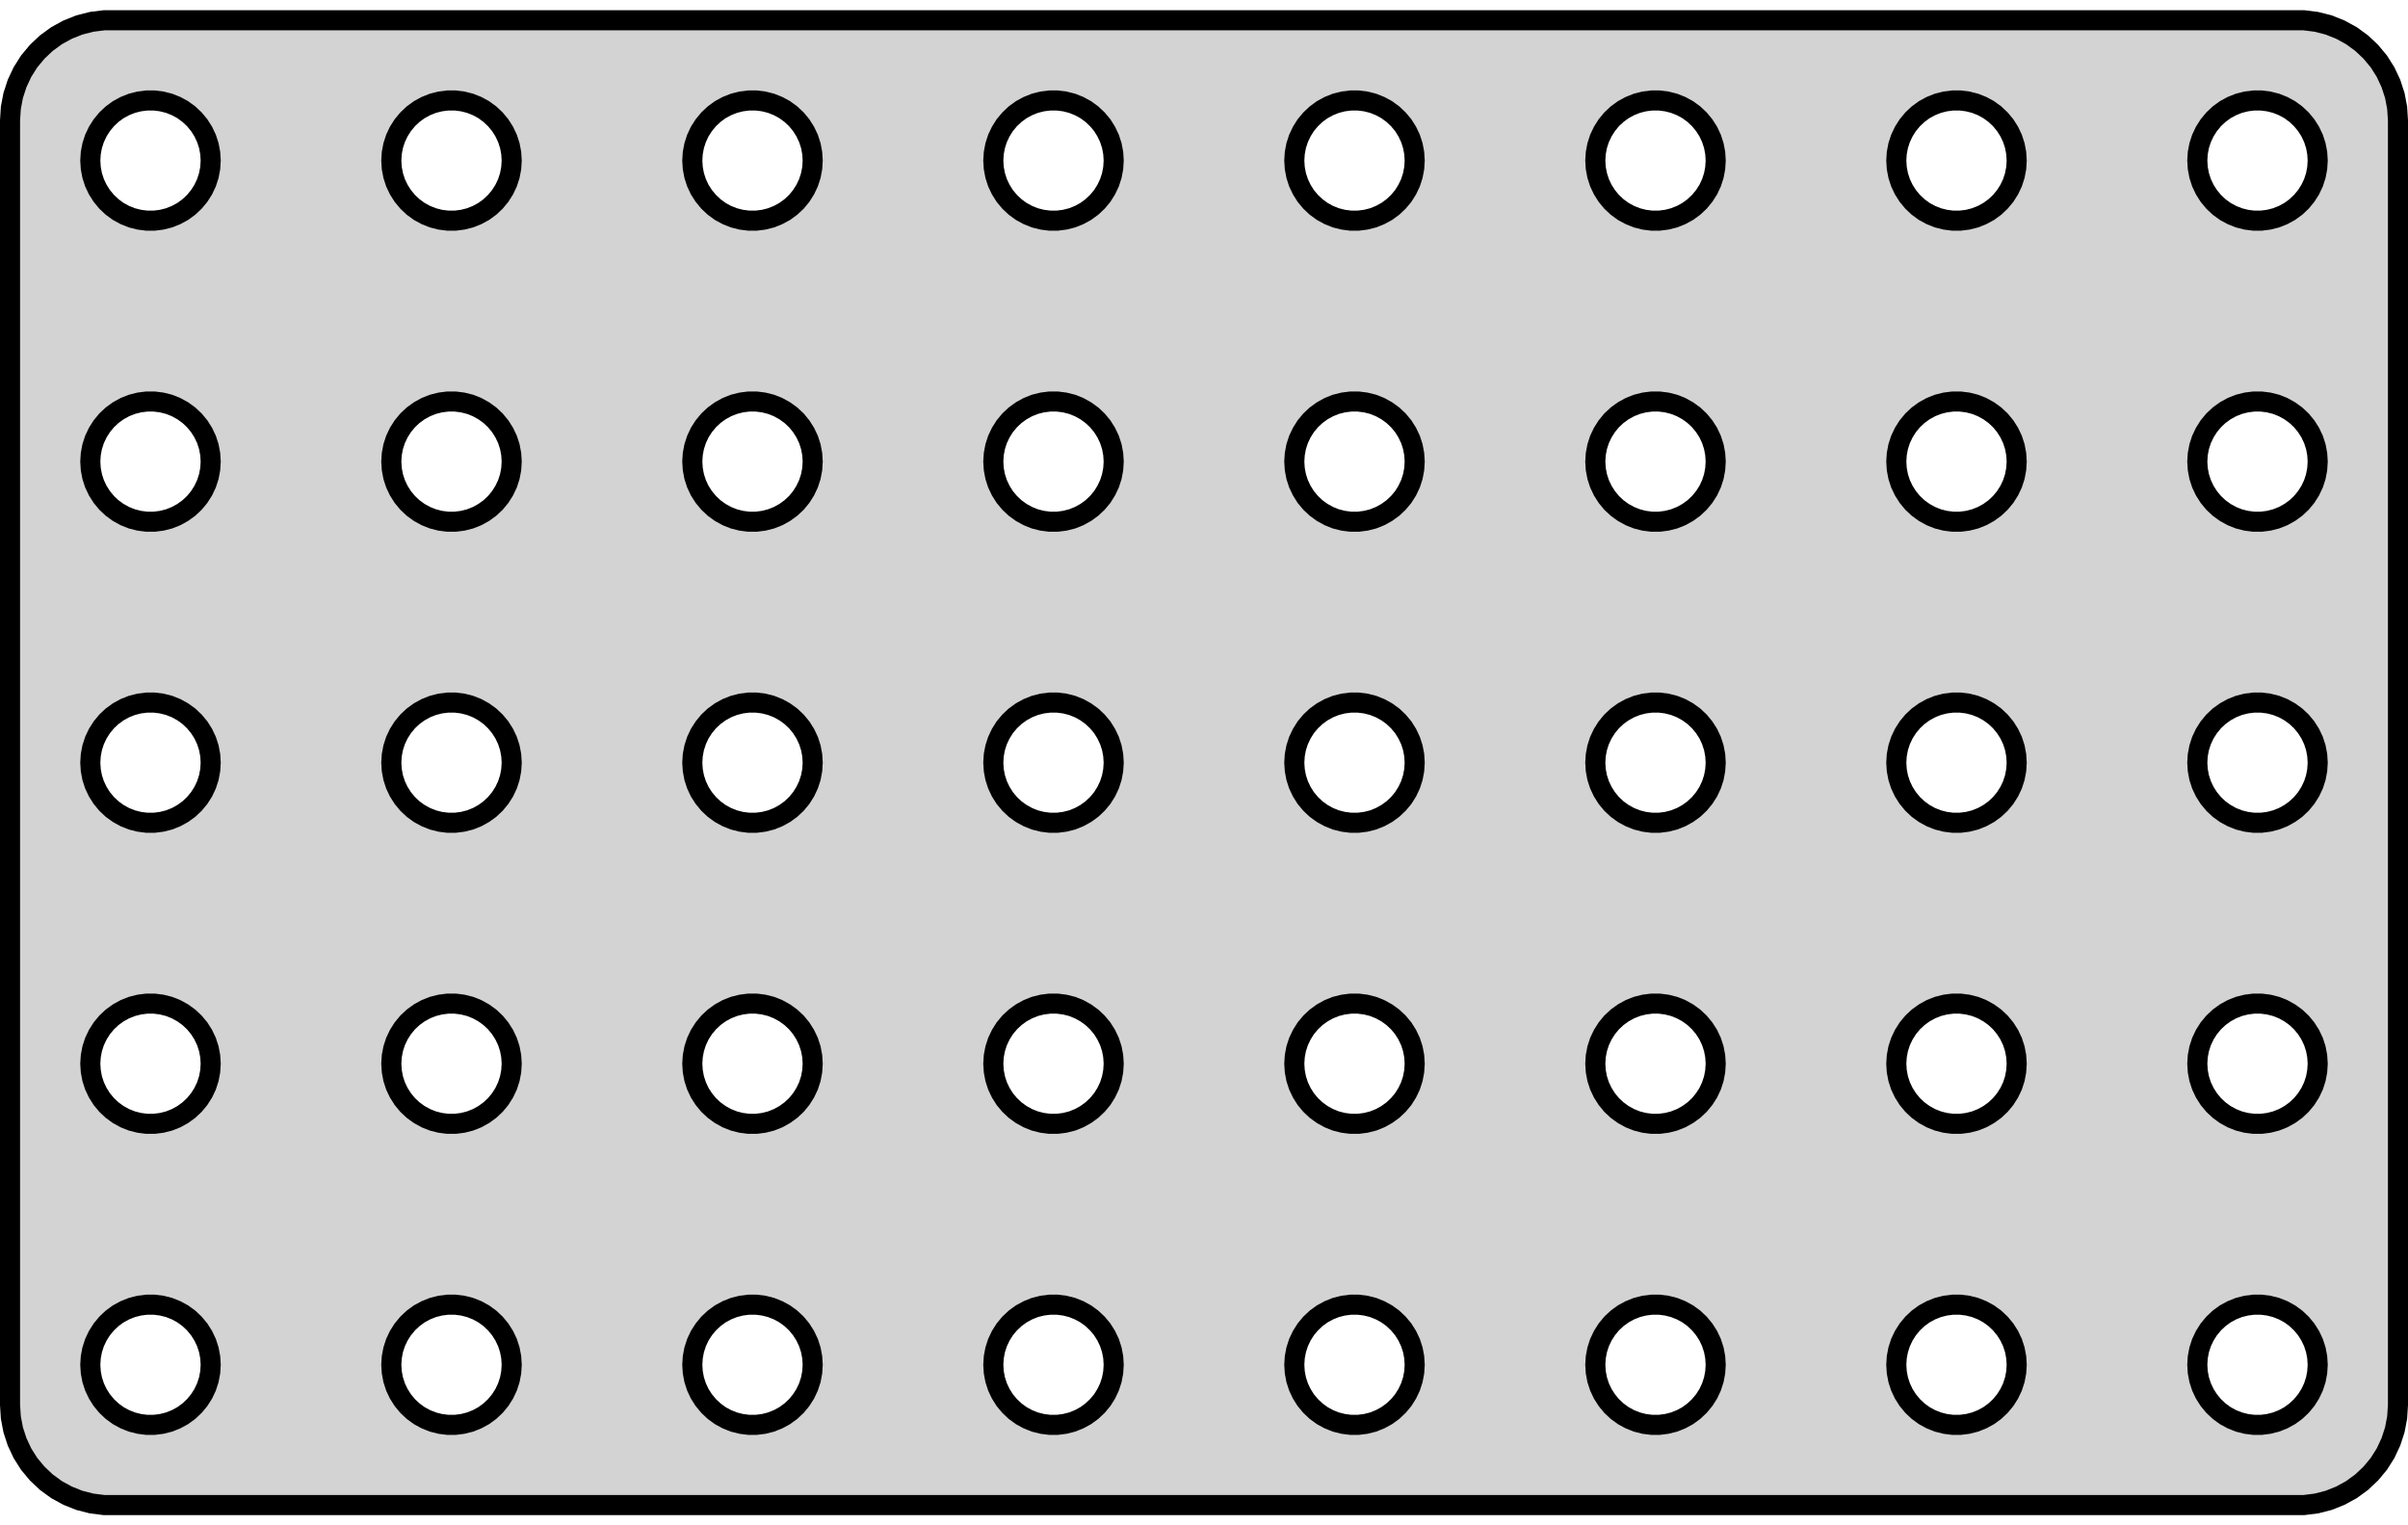<?xml version="1.0" standalone="no"?>
<!DOCTYPE svg PUBLIC "-//W3C//DTD SVG 1.1//EN" "http://www.w3.org/Graphics/SVG/1.1/DTD/svg11.dtd">
<svg width="60mm" height="38mm" viewBox="-30 -19 60 38" xmlns="http://www.w3.org/2000/svg" version="1.1">
<title>OpenSCAD Model</title>
<path d="
M 27.718,18.456 L 28.023,18.378 L 28.314,18.262 L 28.59,18.111 L 28.844,17.926 L 29.072,17.711
 L 29.273,17.47 L 29.441,17.204 L 29.574,16.92 L 29.671,16.622 L 29.73,16.313 L 29.75,16
 L 29.75,-16 L 29.73,-16.313 L 29.671,-16.622 L 29.574,-16.92 L 29.441,-17.204 L 29.273,-17.47
 L 29.072,-17.711 L 28.844,-17.926 L 28.59,-18.111 L 28.314,-18.262 L 28.023,-18.378 L 27.718,-18.456
 L 27.407,-18.495 L -27.407,-18.495 L -27.718,-18.456 L -28.023,-18.378 L -28.314,-18.262 L -28.59,-18.111
 L -28.844,-17.926 L -29.072,-17.711 L -29.273,-17.47 L -29.441,-17.204 L -29.574,-16.92 L -29.671,-16.622
 L -29.73,-16.313 L -29.75,-16 L -29.75,16 L -29.73,16.313 L -29.671,16.622 L -29.574,16.92
 L -29.441,17.204 L -29.273,17.47 L -29.072,17.711 L -28.844,17.926 L -28.59,18.111 L -28.314,18.262
 L -28.023,18.378 L -27.718,18.456 L -27.407,18.495 L 27.407,18.495 z
M 11.156,-13.503 L 10.969,-13.527 L 10.787,-13.573 L 10.611,-13.643 L 10.446,-13.733 L 10.294,-13.844
 L 10.156,-13.973 L 10.037,-14.118 L 9.936,-14.277 L 9.855,-14.448 L 9.797,-14.627 L 9.762,-14.812
 L 9.75,-15 L 9.762,-15.188 L 9.797,-15.373 L 9.855,-15.552 L 9.936,-15.723 L 10.037,-15.882
 L 10.156,-16.027 L 10.294,-16.156 L 10.446,-16.267 L 10.611,-16.357 L 10.787,-16.427 L 10.969,-16.473
 L 11.156,-16.497 L 11.344,-16.497 L 11.531,-16.473 L 11.713,-16.427 L 11.889,-16.357 L 12.054,-16.267
 L 12.206,-16.156 L 12.343,-16.027 L 12.463,-15.882 L 12.565,-15.723 L 12.645,-15.552 L 12.703,-15.373
 L 12.738,-15.188 L 12.75,-15 L 12.738,-14.812 L 12.703,-14.627 L 12.645,-14.448 L 12.565,-14.277
 L 12.463,-14.118 L 12.343,-13.973 L 12.206,-13.844 L 12.054,-13.733 L 11.889,-13.643 L 11.713,-13.573
 L 11.531,-13.527 L 11.344,-13.503 z
M 18.656,-13.503 L 18.469,-13.527 L 18.287,-13.573 L 18.111,-13.643 L 17.946,-13.733 L 17.794,-13.844
 L 17.657,-13.973 L 17.537,-14.118 L 17.436,-14.277 L 17.355,-14.448 L 17.297,-14.627 L 17.262,-14.812
 L 17.25,-15 L 17.262,-15.188 L 17.297,-15.373 L 17.355,-15.552 L 17.436,-15.723 L 17.537,-15.882
 L 17.657,-16.027 L 17.794,-16.156 L 17.946,-16.267 L 18.111,-16.357 L 18.287,-16.427 L 18.469,-16.473
 L 18.656,-16.497 L 18.844,-16.497 L 19.031,-16.473 L 19.213,-16.427 L 19.389,-16.357 L 19.554,-16.267
 L 19.706,-16.156 L 19.843,-16.027 L 19.963,-15.882 L 20.064,-15.723 L 20.145,-15.552 L 20.203,-15.373
 L 20.238,-15.188 L 20.25,-15 L 20.238,-14.812 L 20.203,-14.627 L 20.145,-14.448 L 20.064,-14.277
 L 19.963,-14.118 L 19.843,-13.973 L 19.706,-13.844 L 19.554,-13.733 L 19.389,-13.643 L 19.213,-13.573
 L 19.031,-13.527 L 18.844,-13.503 z
M 26.156,-13.503 L 25.969,-13.527 L 25.787,-13.573 L 25.611,-13.643 L 25.446,-13.733 L 25.294,-13.844
 L 25.157,-13.973 L 25.037,-14.118 L 24.936,-14.277 L 24.855,-14.448 L 24.797,-14.627 L 24.762,-14.812
 L 24.75,-15 L 24.762,-15.188 L 24.797,-15.373 L 24.855,-15.552 L 24.936,-15.723 L 25.037,-15.882
 L 25.157,-16.027 L 25.294,-16.156 L 25.446,-16.267 L 25.611,-16.357 L 25.787,-16.427 L 25.969,-16.473
 L 26.156,-16.497 L 26.344,-16.497 L 26.531,-16.473 L 26.713,-16.427 L 26.889,-16.357 L 27.054,-16.267
 L 27.206,-16.156 L 27.343,-16.027 L 27.463,-15.882 L 27.564,-15.723 L 27.645,-15.552 L 27.703,-15.373
 L 27.738,-15.188 L 27.75,-15 L 27.738,-14.812 L 27.703,-14.627 L 27.645,-14.448 L 27.564,-14.277
 L 27.463,-14.118 L 27.343,-13.973 L 27.206,-13.844 L 27.054,-13.733 L 26.889,-13.643 L 26.713,-13.573
 L 26.531,-13.527 L 26.344,-13.503 z
M -12.565,-14.277 L -12.645,-14.448 L -12.703,-14.627 L -12.738,-14.812 L -12.75,-15 L -12.738,-15.188
 L -12.703,-15.373 L -12.645,-15.552 L -12.565,-15.723 L -12.463,-15.882 L -12.343,-16.027 L -12.206,-16.156
 L -12.054,-16.267 L -11.889,-16.357 L -11.713,-16.427 L -11.531,-16.473 L -11.344,-16.497 L -11.156,-16.497
 L -10.969,-16.473 L -10.787,-16.427 L -10.611,-16.357 L -10.446,-16.267 L -10.294,-16.156 L -10.156,-16.027
 L -10.037,-15.882 L -9.936,-15.723 L -9.855,-15.552 L -9.797,-15.373 L -9.762,-15.188 L -9.75,-15
 L -9.762,-14.812 L -9.797,-14.627 L -9.855,-14.448 L -9.936,-14.277 L -10.037,-14.118 L -10.156,-13.973
 L -10.294,-13.844 L -10.446,-13.733 L -10.611,-13.643 L -10.787,-13.573 L -10.969,-13.527 L -11.156,-13.503
 L -11.344,-13.503 L -11.531,-13.527 L -11.713,-13.573 L -11.889,-13.643 L -12.054,-13.733 L -12.206,-13.844
 L -12.343,-13.973 L -12.463,-14.118 z
M -26.344,-13.503 L -26.531,-13.527 L -26.713,-13.573 L -26.889,-13.643 L -27.054,-13.733 L -27.206,-13.844
 L -27.343,-13.973 L -27.463,-14.118 L -27.564,-14.277 L -27.645,-14.448 L -27.703,-14.627 L -27.738,-14.812
 L -27.75,-15 L -27.738,-15.188 L -27.703,-15.373 L -27.645,-15.552 L -27.564,-15.723 L -27.463,-15.882
 L -27.343,-16.027 L -27.206,-16.156 L -27.054,-16.267 L -26.889,-16.357 L -26.713,-16.427 L -26.531,-16.473
 L -26.344,-16.497 L -26.156,-16.497 L -25.969,-16.473 L -25.787,-16.427 L -25.611,-16.357 L -25.446,-16.267
 L -25.294,-16.156 L -25.157,-16.027 L -25.037,-15.882 L -24.936,-15.723 L -24.855,-15.552 L -24.797,-15.373
 L -24.762,-15.188 L -24.75,-15 L -24.762,-14.812 L -24.797,-14.627 L -24.855,-14.448 L -24.936,-14.277
 L -25.037,-14.118 L -25.157,-13.973 L -25.294,-13.844 L -25.446,-13.733 L -25.611,-13.643 L -25.787,-13.573
 L -25.969,-13.527 L -26.156,-13.503 z
M -3.844,-13.503 L -4.031,-13.527 L -4.214,-13.573 L -4.389,-13.643 L -4.554,-13.733 L -4.706,-13.844
 L -4.843,-13.973 L -4.964,-14.118 L -5.064,-14.277 L -5.145,-14.448 L -5.203,-14.627 L -5.238,-14.812
 L -5.25,-15 L -5.238,-15.188 L -5.203,-15.373 L -5.145,-15.552 L -5.064,-15.723 L -4.964,-15.882
 L -4.843,-16.027 L -4.706,-16.156 L -4.554,-16.267 L -4.389,-16.357 L -4.214,-16.427 L -4.031,-16.473
 L -3.844,-16.497 L -3.656,-16.497 L -3.469,-16.473 L -3.286,-16.427 L -3.111,-16.357 L -2.946,-16.267
 L -2.794,-16.156 L -2.657,-16.027 L -2.536,-15.882 L -2.436,-15.723 L -2.355,-15.552 L -2.297,-15.373
 L -2.262,-15.188 L -2.25,-15 L -2.262,-14.812 L -2.297,-14.627 L -2.355,-14.448 L -2.436,-14.277
 L -2.536,-14.118 L -2.657,-13.973 L -2.794,-13.844 L -2.946,-13.733 L -3.111,-13.643 L -3.286,-13.573
 L -3.469,-13.527 L -3.656,-13.503 z
M 4.031,-16.473 L 4.214,-16.427 L 4.389,-16.357 L 4.554,-16.267 L 4.706,-16.156 L 4.843,-16.027
 L 4.964,-15.882 L 5.064,-15.723 L 5.145,-15.552 L 5.203,-15.373 L 5.238,-15.188 L 5.25,-15
 L 5.238,-14.812 L 5.203,-14.627 L 5.145,-14.448 L 5.064,-14.277 L 4.964,-14.118 L 4.843,-13.973
 L 4.706,-13.844 L 4.554,-13.733 L 4.389,-13.643 L 4.214,-13.573 L 4.031,-13.527 L 3.844,-13.503
 L 3.656,-13.503 L 3.469,-13.527 L 3.286,-13.573 L 3.111,-13.643 L 2.946,-13.733 L 2.794,-13.844
 L 2.657,-13.973 L 2.536,-14.118 L 2.436,-14.277 L 2.355,-14.448 L 2.297,-14.627 L 2.262,-14.812
 L 2.25,-15 L 2.262,-15.188 L 2.297,-15.373 L 2.355,-15.552 L 2.436,-15.723 L 2.536,-15.882
 L 2.657,-16.027 L 2.794,-16.156 L 2.946,-16.267 L 3.111,-16.357 L 3.286,-16.427 L 3.469,-16.473
 L 3.656,-16.497 L 3.844,-16.497 z
M -3.844,-6.003 L -4.031,-6.027 L -4.214,-6.073 L -4.389,-6.143 L -4.554,-6.234 L -4.706,-6.344
 L -4.843,-6.473 L -4.964,-6.618 L -5.064,-6.777 L -5.145,-6.948 L -5.203,-7.127 L -5.238,-7.312
 L -5.25,-7.5 L -5.238,-7.688 L -5.203,-7.873 L -5.145,-8.052 L -5.064,-8.223 L -4.964,-8.382
 L -4.843,-8.527 L -4.706,-8.656 L -4.554,-8.766 L -4.389,-8.857 L -4.214,-8.927 L -4.031,-8.973
 L -3.844,-8.997 L -3.656,-8.997 L -3.469,-8.973 L -3.286,-8.927 L -3.111,-8.857 L -2.946,-8.766
 L -2.794,-8.656 L -2.657,-8.527 L -2.536,-8.382 L -2.436,-8.223 L -2.355,-8.052 L -2.297,-7.873
 L -2.262,-7.688 L -2.25,-7.5 L -2.262,-7.312 L -2.297,-7.127 L -2.355,-6.948 L -2.436,-6.777
 L -2.536,-6.618 L -2.657,-6.473 L -2.794,-6.344 L -2.946,-6.234 L -3.111,-6.143 L -3.286,-6.073
 L -3.469,-6.027 L -3.656,-6.003 z
M -26.344,-6.003 L -26.531,-6.027 L -26.713,-6.073 L -26.889,-6.143 L -27.054,-6.234 L -27.206,-6.344
 L -27.343,-6.473 L -27.463,-6.618 L -27.564,-6.777 L -27.645,-6.948 L -27.703,-7.127 L -27.738,-7.312
 L -27.75,-7.5 L -27.738,-7.688 L -27.703,-7.873 L -27.645,-8.052 L -27.564,-8.223 L -27.463,-8.382
 L -27.343,-8.527 L -27.206,-8.656 L -27.054,-8.766 L -26.889,-8.857 L -26.713,-8.927 L -26.531,-8.973
 L -26.344,-8.997 L -26.156,-8.997 L -25.969,-8.973 L -25.787,-8.927 L -25.611,-8.857 L -25.446,-8.766
 L -25.294,-8.656 L -25.157,-8.527 L -25.037,-8.382 L -24.936,-8.223 L -24.855,-8.052 L -24.797,-7.873
 L -24.762,-7.688 L -24.75,-7.5 L -24.762,-7.312 L -24.797,-7.127 L -24.855,-6.948 L -24.936,-6.777
 L -25.037,-6.618 L -25.157,-6.473 L -25.294,-6.344 L -25.446,-6.234 L -25.611,-6.143 L -25.787,-6.073
 L -25.969,-6.027 L -26.156,-6.003 z
M 11.156,-6.003 L 10.969,-6.027 L 10.787,-6.073 L 10.611,-6.143 L 10.446,-6.234 L 10.294,-6.344
 L 10.156,-6.473 L 10.037,-6.618 L 9.936,-6.777 L 9.855,-6.948 L 9.797,-7.127 L 9.762,-7.312
 L 9.75,-7.5 L 9.762,-7.688 L 9.797,-7.873 L 9.855,-8.052 L 9.936,-8.223 L 10.037,-8.382
 L 10.156,-8.527 L 10.294,-8.656 L 10.446,-8.766 L 10.611,-8.857 L 10.787,-8.927 L 10.969,-8.973
 L 11.156,-8.997 L 11.344,-8.997 L 11.531,-8.973 L 11.713,-8.927 L 11.889,-8.857 L 12.054,-8.766
 L 12.206,-8.656 L 12.343,-8.527 L 12.463,-8.382 L 12.565,-8.223 L 12.645,-8.052 L 12.703,-7.873
 L 12.738,-7.688 L 12.75,-7.5 L 12.738,-7.312 L 12.703,-7.127 L 12.645,-6.948 L 12.565,-6.777
 L 12.463,-6.618 L 12.343,-6.473 L 12.206,-6.344 L 12.054,-6.234 L 11.889,-6.143 L 11.713,-6.073
 L 11.531,-6.027 L 11.344,-6.003 z
M 18.656,-6.003 L 18.469,-6.027 L 18.287,-6.073 L 18.111,-6.143 L 17.946,-6.234 L 17.794,-6.344
 L 17.657,-6.473 L 17.537,-6.618 L 17.436,-6.777 L 17.355,-6.948 L 17.297,-7.127 L 17.262,-7.312
 L 17.25,-7.5 L 17.262,-7.688 L 17.297,-7.873 L 17.355,-8.052 L 17.436,-8.223 L 17.537,-8.382
 L 17.657,-8.527 L 17.794,-8.656 L 17.946,-8.766 L 18.111,-8.857 L 18.287,-8.927 L 18.469,-8.973
 L 18.656,-8.997 L 18.844,-8.997 L 19.031,-8.973 L 19.213,-8.927 L 19.389,-8.857 L 19.554,-8.766
 L 19.706,-8.656 L 19.843,-8.527 L 19.963,-8.382 L 20.064,-8.223 L 20.145,-8.052 L 20.203,-7.873
 L 20.238,-7.688 L 20.25,-7.5 L 20.238,-7.312 L 20.203,-7.127 L 20.145,-6.948 L 20.064,-6.777
 L 19.963,-6.618 L 19.843,-6.473 L 19.706,-6.344 L 19.554,-6.234 L 19.389,-6.143 L 19.213,-6.073
 L 19.031,-6.027 L 18.844,-6.003 z
M 26.156,-6.003 L 25.969,-6.027 L 25.787,-6.073 L 25.611,-6.143 L 25.446,-6.234 L 25.294,-6.344
 L 25.157,-6.473 L 25.037,-6.618 L 24.936,-6.777 L 24.855,-6.948 L 24.797,-7.127 L 24.762,-7.312
 L 24.75,-7.5 L 24.762,-7.688 L 24.797,-7.873 L 24.855,-8.052 L 24.936,-8.223 L 25.037,-8.382
 L 25.157,-8.527 L 25.294,-8.656 L 25.446,-8.766 L 25.611,-8.857 L 25.787,-8.927 L 25.969,-8.973
 L 26.156,-8.997 L 26.344,-8.997 L 26.531,-8.973 L 26.713,-8.927 L 26.889,-8.857 L 27.054,-8.766
 L 27.206,-8.656 L 27.343,-8.527 L 27.463,-8.382 L 27.564,-8.223 L 27.645,-8.052 L 27.703,-7.873
 L 27.738,-7.688 L 27.75,-7.5 L 27.738,-7.312 L 27.703,-7.127 L 27.645,-6.948 L 27.564,-6.777
 L 27.463,-6.618 L 27.343,-6.473 L 27.206,-6.344 L 27.054,-6.234 L 26.889,-6.143 L 26.713,-6.073
 L 26.531,-6.027 L 26.344,-6.003 z
M -11.344,-6.003 L -11.531,-6.027 L -11.713,-6.073 L -11.889,-6.143 L -12.054,-6.234 L -12.206,-6.344
 L -12.343,-6.473 L -12.463,-6.618 L -12.565,-6.777 L -12.645,-6.948 L -12.703,-7.127 L -12.738,-7.312
 L -12.75,-7.5 L -12.738,-7.688 L -12.703,-7.873 L -12.645,-8.052 L -12.565,-8.223 L -12.463,-8.382
 L -12.343,-8.527 L -12.206,-8.656 L -12.054,-8.766 L -11.889,-8.857 L -11.713,-8.927 L -11.531,-8.973
 L -11.344,-8.997 L -11.156,-8.997 L -10.969,-8.973 L -10.787,-8.927 L -10.611,-8.857 L -10.446,-8.766
 L -10.294,-8.656 L -10.156,-8.527 L -10.037,-8.382 L -9.936,-8.223 L -9.855,-8.052 L -9.797,-7.873
 L -9.762,-7.688 L -9.75,-7.5 L -9.762,-7.312 L -9.797,-7.127 L -9.855,-6.948 L -9.936,-6.777
 L -10.037,-6.618 L -10.156,-6.473 L -10.294,-6.344 L -10.446,-6.234 L -10.611,-6.143 L -10.787,-6.073
 L -10.969,-6.027 L -11.156,-6.003 z
M 3.656,-6.003 L 3.469,-6.027 L 3.286,-6.073 L 3.111,-6.143 L 2.946,-6.234 L 2.794,-6.344
 L 2.657,-6.473 L 2.536,-6.618 L 2.436,-6.777 L 2.355,-6.948 L 2.297,-7.127 L 2.262,-7.312
 L 2.25,-7.5 L 2.262,-7.688 L 2.297,-7.873 L 2.355,-8.052 L 2.436,-8.223 L 2.536,-8.382
 L 2.657,-8.527 L 2.794,-8.656 L 2.946,-8.766 L 3.111,-8.857 L 3.286,-8.927 L 3.469,-8.973
 L 3.656,-8.997 L 3.844,-8.997 L 4.031,-8.973 L 4.214,-8.927 L 4.389,-8.857 L 4.554,-8.766
 L 4.706,-8.656 L 4.843,-8.527 L 4.964,-8.382 L 5.064,-8.223 L 5.145,-8.052 L 5.203,-7.873
 L 5.238,-7.688 L 5.25,-7.5 L 5.238,-7.312 L 5.203,-7.127 L 5.145,-6.948 L 5.064,-6.777
 L 4.964,-6.618 L 4.843,-6.473 L 4.706,-6.344 L 4.554,-6.234 L 4.389,-6.143 L 4.214,-6.073
 L 4.031,-6.027 L 3.844,-6.003 z
M -18.844,-6.003 L -19.031,-6.027 L -19.213,-6.073 L -19.389,-6.143 L -19.554,-6.234 L -19.706,-6.344
 L -19.843,-6.473 L -19.963,-6.618 L -20.064,-6.777 L -20.145,-6.948 L -20.203,-7.127 L -20.238,-7.312
 L -20.25,-7.5 L -20.238,-7.688 L -20.203,-7.873 L -20.145,-8.052 L -20.064,-8.223 L -19.963,-8.382
 L -19.843,-8.527 L -19.706,-8.656 L -19.554,-8.766 L -19.389,-8.857 L -19.213,-8.927 L -19.031,-8.973
 L -18.844,-8.997 L -18.656,-8.997 L -18.469,-8.973 L -18.287,-8.927 L -18.111,-8.857 L -17.946,-8.766
 L -17.794,-8.656 L -17.657,-8.527 L -17.537,-8.382 L -17.436,-8.223 L -17.355,-8.052 L -17.297,-7.873
 L -17.262,-7.688 L -17.25,-7.5 L -17.262,-7.312 L -17.297,-7.127 L -17.355,-6.948 L -17.436,-6.777
 L -17.537,-6.618 L -17.657,-6.473 L -17.794,-6.344 L -17.946,-6.234 L -18.111,-6.143 L -18.287,-6.073
 L -18.469,-6.027 L -18.656,-6.003 z
M -5.064,0.723 L -5.145,0.552 L -5.203,0.373 L -5.238,0.188 L -5.25,-0 L -5.238,-0.188
 L -5.203,-0.373 L -5.145,-0.552 L -5.064,-0.723 L -4.964,-0.882 L -4.843,-1.027 L -4.706,-1.156
 L -4.554,-1.266 L -4.389,-1.357 L -4.214,-1.427 L -4.031,-1.473 L -3.844,-1.497 L -3.656,-1.497
 L -3.469,-1.473 L -3.286,-1.427 L -3.111,-1.357 L -2.946,-1.266 L -2.794,-1.156 L -2.657,-1.027
 L -2.536,-0.882 L -2.436,-0.723 L -2.355,-0.552 L -2.297,-0.373 L -2.262,-0.188 L -2.25,-0
 L -2.262,0.188 L -2.297,0.373 L -2.355,0.552 L -2.436,0.723 L -2.536,0.882 L -2.657,1.027
 L -2.794,1.156 L -2.946,1.266 L -3.111,1.357 L -3.286,1.427 L -3.469,1.473 L -3.656,1.497
 L -3.844,1.497 L -4.031,1.473 L -4.214,1.427 L -4.389,1.357 L -4.554,1.266 L -4.706,1.156
 L -4.843,1.027 L -4.964,0.882 z
M 18.656,1.497 L 18.469,1.473 L 18.287,1.427 L 18.111,1.357 L 17.946,1.266 L 17.794,1.156
 L 17.657,1.027 L 17.537,0.882 L 17.436,0.723 L 17.355,0.552 L 17.297,0.373 L 17.262,0.188
 L 17.25,-0 L 17.262,-0.188 L 17.297,-0.373 L 17.355,-0.552 L 17.436,-0.723 L 17.537,-0.882
 L 17.657,-1.027 L 17.794,-1.156 L 17.946,-1.266 L 18.111,-1.357 L 18.287,-1.427 L 18.469,-1.473
 L 18.656,-1.497 L 18.844,-1.497 L 19.031,-1.473 L 19.213,-1.427 L 19.389,-1.357 L 19.554,-1.266
 L 19.706,-1.156 L 19.843,-1.027 L 19.963,-0.882 L 20.064,-0.723 L 20.145,-0.552 L 20.203,-0.373
 L 20.238,-0.188 L 20.25,-0 L 20.238,0.188 L 20.203,0.373 L 20.145,0.552 L 20.064,0.723
 L 19.963,0.882 L 19.843,1.027 L 19.706,1.156 L 19.554,1.266 L 19.389,1.357 L 19.213,1.427
 L 19.031,1.473 L 18.844,1.497 z
M -18.844,1.497 L -19.031,1.473 L -19.213,1.427 L -19.389,1.357 L -19.554,1.266 L -19.706,1.156
 L -19.843,1.027 L -19.963,0.882 L -20.064,0.723 L -20.145,0.552 L -20.203,0.373 L -20.238,0.188
 L -20.25,-0 L -20.238,-0.188 L -20.203,-0.373 L -20.145,-0.552 L -20.064,-0.723 L -19.963,-0.882
 L -19.843,-1.027 L -19.706,-1.156 L -19.554,-1.266 L -19.389,-1.357 L -19.213,-1.427 L -19.031,-1.473
 L -18.844,-1.497 L -18.656,-1.497 L -18.469,-1.473 L -18.287,-1.427 L -18.111,-1.357 L -17.946,-1.266
 L -17.794,-1.156 L -17.657,-1.027 L -17.537,-0.882 L -17.436,-0.723 L -17.355,-0.552 L -17.297,-0.373
 L -17.262,-0.188 L -17.25,-0 L -17.262,0.188 L -17.297,0.373 L -17.355,0.552 L -17.436,0.723
 L -17.537,0.882 L -17.657,1.027 L -17.794,1.156 L -17.946,1.266 L -18.111,1.357 L -18.287,1.427
 L -18.469,1.473 L -18.656,1.497 z
M -26.344,1.497 L -26.531,1.473 L -26.713,1.427 L -26.889,1.357 L -27.054,1.266 L -27.206,1.156
 L -27.343,1.027 L -27.463,0.882 L -27.564,0.723 L -27.645,0.552 L -27.703,0.373 L -27.738,0.188
 L -27.75,-0 L -27.738,-0.188 L -27.703,-0.373 L -27.645,-0.552 L -27.564,-0.723 L -27.463,-0.882
 L -27.343,-1.027 L -27.206,-1.156 L -27.054,-1.266 L -26.889,-1.357 L -26.713,-1.427 L -26.531,-1.473
 L -26.344,-1.497 L -26.156,-1.497 L -25.969,-1.473 L -25.787,-1.427 L -25.611,-1.357 L -25.446,-1.266
 L -25.294,-1.156 L -25.157,-1.027 L -25.037,-0.882 L -24.936,-0.723 L -24.855,-0.552 L -24.797,-0.373
 L -24.762,-0.188 L -24.75,-0 L -24.762,0.188 L -24.797,0.373 L -24.855,0.552 L -24.936,0.723
 L -25.037,0.882 L -25.157,1.027 L -25.294,1.156 L -25.446,1.266 L -25.611,1.357 L -25.787,1.427
 L -25.969,1.473 L -26.156,1.497 z
M 3.656,1.497 L 3.469,1.473 L 3.286,1.427 L 3.111,1.357 L 2.946,1.266 L 2.794,1.156
 L 2.657,1.027 L 2.536,0.882 L 2.436,0.723 L 2.355,0.552 L 2.297,0.373 L 2.262,0.188
 L 2.25,-0 L 2.262,-0.188 L 2.297,-0.373 L 2.355,-0.552 L 2.436,-0.723 L 2.536,-0.882
 L 2.657,-1.027 L 2.794,-1.156 L 2.946,-1.266 L 3.111,-1.357 L 3.286,-1.427 L 3.469,-1.473
 L 3.656,-1.497 L 3.844,-1.497 L 4.031,-1.473 L 4.214,-1.427 L 4.389,-1.357 L 4.554,-1.266
 L 4.706,-1.156 L 4.843,-1.027 L 4.964,-0.882 L 5.064,-0.723 L 5.145,-0.552 L 5.203,-0.373
 L 5.238,-0.188 L 5.25,-0 L 5.238,0.188 L 5.203,0.373 L 5.145,0.552 L 5.064,0.723
 L 4.964,0.882 L 4.843,1.027 L 4.706,1.156 L 4.554,1.266 L 4.389,1.357 L 4.214,1.427
 L 4.031,1.473 L 3.844,1.497 z
M 26.156,1.497 L 25.969,1.473 L 25.787,1.427 L 25.611,1.357 L 25.446,1.266 L 25.294,1.156
 L 25.157,1.027 L 25.037,0.882 L 24.936,0.723 L 24.855,0.552 L 24.797,0.373 L 24.762,0.188
 L 24.75,-0 L 24.762,-0.188 L 24.797,-0.373 L 24.855,-0.552 L 24.936,-0.723 L 25.037,-0.882
 L 25.157,-1.027 L 25.294,-1.156 L 25.446,-1.266 L 25.611,-1.357 L 25.787,-1.427 L 25.969,-1.473
 L 26.156,-1.497 L 26.344,-1.497 L 26.531,-1.473 L 26.713,-1.427 L 26.889,-1.357 L 27.054,-1.266
 L 27.206,-1.156 L 27.343,-1.027 L 27.463,-0.882 L 27.564,-0.723 L 27.645,-0.552 L 27.703,-0.373
 L 27.738,-0.188 L 27.75,-0 L 27.738,0.188 L 27.703,0.373 L 27.645,0.552 L 27.564,0.723
 L 27.463,0.882 L 27.343,1.027 L 27.206,1.156 L 27.054,1.266 L 26.889,1.357 L 26.713,1.427
 L 26.531,1.473 L 26.344,1.497 z
M 11.156,1.497 L 10.969,1.473 L 10.787,1.427 L 10.611,1.357 L 10.446,1.266 L 10.294,1.156
 L 10.156,1.027 L 10.037,0.882 L 9.936,0.723 L 9.855,0.552 L 9.797,0.373 L 9.762,0.188
 L 9.75,-0 L 9.762,-0.188 L 9.797,-0.373 L 9.855,-0.552 L 9.936,-0.723 L 10.037,-0.882
 L 10.156,-1.027 L 10.294,-1.156 L 10.446,-1.266 L 10.611,-1.357 L 10.787,-1.427 L 10.969,-1.473
 L 11.156,-1.497 L 11.344,-1.497 L 11.531,-1.473 L 11.713,-1.427 L 11.889,-1.357 L 12.054,-1.266
 L 12.206,-1.156 L 12.343,-1.027 L 12.463,-0.882 L 12.565,-0.723 L 12.645,-0.552 L 12.703,-0.373
 L 12.738,-0.188 L 12.75,-0 L 12.738,0.188 L 12.703,0.373 L 12.645,0.552 L 12.565,0.723
 L 12.463,0.882 L 12.343,1.027 L 12.206,1.156 L 12.054,1.266 L 11.889,1.357 L 11.713,1.427
 L 11.531,1.473 L 11.344,1.497 z
M -11.344,8.997 L -11.531,8.973 L -11.713,8.927 L -11.889,8.857 L -12.054,8.766 L -12.206,8.656
 L -12.343,8.527 L -12.463,8.382 L -12.565,8.223 L -12.645,8.052 L -12.703,7.873 L -12.738,7.688
 L -12.75,7.5 L -12.738,7.312 L -12.703,7.127 L -12.645,6.948 L -12.565,6.777 L -12.463,6.618
 L -12.343,6.473 L -12.206,6.344 L -12.054,6.234 L -11.889,6.143 L -11.713,6.073 L -11.531,6.027
 L -11.344,6.003 L -11.156,6.003 L -10.969,6.027 L -10.787,6.073 L -10.611,6.143 L -10.446,6.234
 L -10.294,6.344 L -10.156,6.473 L -10.037,6.618 L -9.936,6.777 L -9.855,6.948 L -9.797,7.127
 L -9.762,7.312 L -9.75,7.5 L -9.762,7.688 L -9.797,7.873 L -9.855,8.052 L -9.936,8.223
 L -10.037,8.382 L -10.156,8.527 L -10.294,8.656 L -10.446,8.766 L -10.611,8.857 L -10.787,8.927
 L -10.969,8.973 L -11.156,8.997 z
M 11.156,8.997 L 10.969,8.973 L 10.787,8.927 L 10.611,8.857 L 10.446,8.766 L 10.294,8.656
 L 10.156,8.527 L 10.037,8.382 L 9.936,8.223 L 9.855,8.052 L 9.797,7.873 L 9.762,7.688
 L 9.75,7.5 L 9.762,7.312 L 9.797,7.127 L 9.855,6.948 L 9.936,6.777 L 10.037,6.618
 L 10.156,6.473 L 10.294,6.344 L 10.446,6.234 L 10.611,6.143 L 10.787,6.073 L 10.969,6.027
 L 11.156,6.003 L 11.344,6.003 L 11.531,6.027 L 11.713,6.073 L 11.889,6.143 L 12.054,6.234
 L 12.206,6.344 L 12.343,6.473 L 12.463,6.618 L 12.565,6.777 L 12.645,6.948 L 12.703,7.127
 L 12.738,7.312 L 12.75,7.5 L 12.738,7.688 L 12.703,7.873 L 12.645,8.052 L 12.565,8.223
 L 12.463,8.382 L 12.343,8.527 L 12.206,8.656 L 12.054,8.766 L 11.889,8.857 L 11.713,8.927
 L 11.531,8.973 L 11.344,8.997 z
M 3.656,8.997 L 3.469,8.973 L 3.286,8.927 L 3.111,8.857 L 2.946,8.766 L 2.794,8.656
 L 2.657,8.527 L 2.536,8.382 L 2.436,8.223 L 2.355,8.052 L 2.297,7.873 L 2.262,7.688
 L 2.25,7.5 L 2.262,7.312 L 2.297,7.127 L 2.355,6.948 L 2.436,6.777 L 2.536,6.618
 L 2.657,6.473 L 2.794,6.344 L 2.946,6.234 L 3.111,6.143 L 3.286,6.073 L 3.469,6.027
 L 3.656,6.003 L 3.844,6.003 L 4.031,6.027 L 4.214,6.073 L 4.389,6.143 L 4.554,6.234
 L 4.706,6.344 L 4.843,6.473 L 4.964,6.618 L 5.064,6.777 L 5.145,6.948 L 5.203,7.127
 L 5.238,7.312 L 5.25,7.5 L 5.238,7.688 L 5.203,7.873 L 5.145,8.052 L 5.064,8.223
 L 4.964,8.382 L 4.843,8.527 L 4.706,8.656 L 4.554,8.766 L 4.389,8.857 L 4.214,8.927
 L 4.031,8.973 L 3.844,8.997 z
M 26.156,8.997 L 25.969,8.973 L 25.787,8.927 L 25.611,8.857 L 25.446,8.766 L 25.294,8.656
 L 25.157,8.527 L 25.037,8.382 L 24.936,8.223 L 24.855,8.052 L 24.797,7.873 L 24.762,7.688
 L 24.75,7.5 L 24.762,7.312 L 24.797,7.127 L 24.855,6.948 L 24.936,6.777 L 25.037,6.618
 L 25.157,6.473 L 25.294,6.344 L 25.446,6.234 L 25.611,6.143 L 25.787,6.073 L 25.969,6.027
 L 26.156,6.003 L 26.344,6.003 L 26.531,6.027 L 26.713,6.073 L 26.889,6.143 L 27.054,6.234
 L 27.206,6.344 L 27.343,6.473 L 27.463,6.618 L 27.564,6.777 L 27.645,6.948 L 27.703,7.127
 L 27.738,7.312 L 27.75,7.5 L 27.738,7.688 L 27.703,7.873 L 27.645,8.052 L 27.564,8.223
 L 27.463,8.382 L 27.343,8.527 L 27.206,8.656 L 27.054,8.766 L 26.889,8.857 L 26.713,8.927
 L 26.531,8.973 L 26.344,8.997 z
M -26.344,8.997 L -26.531,8.973 L -26.713,8.927 L -26.889,8.857 L -27.054,8.766 L -27.206,8.656
 L -27.343,8.527 L -27.463,8.382 L -27.564,8.223 L -27.645,8.052 L -27.703,7.873 L -27.738,7.688
 L -27.75,7.5 L -27.738,7.312 L -27.703,7.127 L -27.645,6.948 L -27.564,6.777 L -27.463,6.618
 L -27.343,6.473 L -27.206,6.344 L -27.054,6.234 L -26.889,6.143 L -26.713,6.073 L -26.531,6.027
 L -26.344,6.003 L -26.156,6.003 L -25.969,6.027 L -25.787,6.073 L -25.611,6.143 L -25.446,6.234
 L -25.294,6.344 L -25.157,6.473 L -25.037,6.618 L -24.936,6.777 L -24.855,6.948 L -24.797,7.127
 L -24.762,7.312 L -24.75,7.5 L -24.762,7.688 L -24.797,7.873 L -24.855,8.052 L -24.936,8.223
 L -25.037,8.382 L -25.157,8.527 L -25.294,8.656 L -25.446,8.766 L -25.611,8.857 L -25.787,8.927
 L -25.969,8.973 L -26.156,8.997 z
M -18.844,8.997 L -19.031,8.973 L -19.213,8.927 L -19.389,8.857 L -19.554,8.766 L -19.706,8.656
 L -19.843,8.527 L -19.963,8.382 L -20.064,8.223 L -20.145,8.052 L -20.203,7.873 L -20.238,7.688
 L -20.25,7.5 L -20.238,7.312 L -20.203,7.127 L -20.145,6.948 L -20.064,6.777 L -19.963,6.618
 L -19.843,6.473 L -19.706,6.344 L -19.554,6.234 L -19.389,6.143 L -19.213,6.073 L -19.031,6.027
 L -18.844,6.003 L -18.656,6.003 L -18.469,6.027 L -18.287,6.073 L -18.111,6.143 L -17.946,6.234
 L -17.794,6.344 L -17.657,6.473 L -17.537,6.618 L -17.436,6.777 L -17.355,6.948 L -17.297,7.127
 L -17.262,7.312 L -17.25,7.5 L -17.262,7.688 L -17.297,7.873 L -17.355,8.052 L -17.436,8.223
 L -17.537,8.382 L -17.657,8.527 L -17.794,8.656 L -17.946,8.766 L -18.111,8.857 L -18.287,8.927
 L -18.469,8.973 L -18.656,8.997 z
M -3.844,8.997 L -4.031,8.973 L -4.214,8.927 L -4.389,8.857 L -4.554,8.766 L -4.706,8.656
 L -4.843,8.527 L -4.964,8.382 L -5.064,8.223 L -5.145,8.052 L -5.203,7.873 L -5.238,7.688
 L -5.25,7.5 L -5.238,7.312 L -5.203,7.127 L -5.145,6.948 L -5.064,6.777 L -4.964,6.618
 L -4.843,6.473 L -4.706,6.344 L -4.554,6.234 L -4.389,6.143 L -4.214,6.073 L -4.031,6.027
 L -3.844,6.003 L -3.656,6.003 L -3.469,6.027 L -3.286,6.073 L -3.111,6.143 L -2.946,6.234
 L -2.794,6.344 L -2.657,6.473 L -2.536,6.618 L -2.436,6.777 L -2.355,6.948 L -2.297,7.127
 L -2.262,7.312 L -2.25,7.5 L -2.262,7.688 L -2.297,7.873 L -2.355,8.052 L -2.436,8.223
 L -2.536,8.382 L -2.657,8.527 L -2.794,8.656 L -2.946,8.766 L -3.111,8.857 L -3.286,8.927
 L -3.469,8.973 L -3.656,8.997 z
M 18.656,8.997 L 18.469,8.973 L 18.287,8.927 L 18.111,8.857 L 17.946,8.766 L 17.794,8.656
 L 17.657,8.527 L 17.537,8.382 L 17.436,8.223 L 17.355,8.052 L 17.297,7.873 L 17.262,7.688
 L 17.25,7.5 L 17.262,7.312 L 17.297,7.127 L 17.355,6.948 L 17.436,6.777 L 17.537,6.618
 L 17.657,6.473 L 17.794,6.344 L 17.946,6.234 L 18.111,6.143 L 18.287,6.073 L 18.469,6.027
 L 18.656,6.003 L 18.844,6.003 L 19.031,6.027 L 19.213,6.073 L 19.389,6.143 L 19.554,6.234
 L 19.706,6.344 L 19.843,6.473 L 19.963,6.618 L 20.064,6.777 L 20.145,6.948 L 20.203,7.127
 L 20.238,7.312 L 20.25,7.5 L 20.238,7.688 L 20.203,7.873 L 20.145,8.052 L 20.064,8.223
 L 19.963,8.382 L 19.843,8.527 L 19.706,8.656 L 19.554,8.766 L 19.389,8.857 L 19.213,8.927
 L 19.031,8.973 L 18.844,8.997 z
M 18.656,16.497 L 18.469,16.473 L 18.287,16.427 L 18.111,16.357 L 17.946,16.267 L 17.794,16.156
 L 17.657,16.027 L 17.537,15.882 L 17.436,15.723 L 17.355,15.552 L 17.297,15.373 L 17.262,15.188
 L 17.25,15 L 17.262,14.812 L 17.297,14.627 L 17.355,14.448 L 17.436,14.277 L 17.537,14.118
 L 17.657,13.973 L 17.794,13.844 L 17.946,13.733 L 18.111,13.643 L 18.287,13.573 L 18.469,13.527
 L 18.656,13.503 L 18.844,13.503 L 19.031,13.527 L 19.213,13.573 L 19.389,13.643 L 19.554,13.733
 L 19.706,13.844 L 19.843,13.973 L 19.963,14.118 L 20.064,14.277 L 20.145,14.448 L 20.203,14.627
 L 20.238,14.812 L 20.25,15 L 20.238,15.188 L 20.203,15.373 L 20.145,15.552 L 20.064,15.723
 L 19.963,15.882 L 19.843,16.027 L 19.706,16.156 L 19.554,16.267 L 19.389,16.357 L 19.213,16.427
 L 19.031,16.473 L 18.844,16.497 z
M 26.156,16.497 L 25.969,16.473 L 25.787,16.427 L 25.611,16.357 L 25.446,16.267 L 25.294,16.156
 L 25.157,16.027 L 25.037,15.882 L 24.936,15.723 L 24.855,15.552 L 24.797,15.373 L 24.762,15.188
 L 24.75,15 L 24.762,14.812 L 24.797,14.627 L 24.855,14.448 L 24.936,14.277 L 25.037,14.118
 L 25.157,13.973 L 25.294,13.844 L 25.446,13.733 L 25.611,13.643 L 25.787,13.573 L 25.969,13.527
 L 26.156,13.503 L 26.344,13.503 L 26.531,13.527 L 26.713,13.573 L 26.889,13.643 L 27.054,13.733
 L 27.206,13.844 L 27.343,13.973 L 27.463,14.118 L 27.564,14.277 L 27.645,14.448 L 27.703,14.627
 L 27.738,14.812 L 27.75,15 L 27.738,15.188 L 27.703,15.373 L 27.645,15.552 L 27.564,15.723
 L 27.463,15.882 L 27.343,16.027 L 27.206,16.156 L 27.054,16.267 L 26.889,16.357 L 26.713,16.427
 L 26.531,16.473 L 26.344,16.497 z
M 11.156,16.497 L 10.969,16.473 L 10.787,16.427 L 10.611,16.357 L 10.446,16.267 L 10.294,16.156
 L 10.156,16.027 L 10.037,15.882 L 9.936,15.723 L 9.855,15.552 L 9.797,15.373 L 9.762,15.188
 L 9.75,15 L 9.762,14.812 L 9.797,14.627 L 9.855,14.448 L 9.936,14.277 L 10.037,14.118
 L 10.156,13.973 L 10.294,13.844 L 10.446,13.733 L 10.611,13.643 L 10.787,13.573 L 10.969,13.527
 L 11.156,13.503 L 11.344,13.503 L 11.531,13.527 L 11.713,13.573 L 11.889,13.643 L 12.054,13.733
 L 12.206,13.844 L 12.343,13.973 L 12.463,14.118 L 12.565,14.277 L 12.645,14.448 L 12.703,14.627
 L 12.738,14.812 L 12.75,15 L 12.738,15.188 L 12.703,15.373 L 12.645,15.552 L 12.565,15.723
 L 12.463,15.882 L 12.343,16.027 L 12.206,16.156 L 12.054,16.267 L 11.889,16.357 L 11.713,16.427
 L 11.531,16.473 L 11.344,16.497 z
M 3.656,16.497 L 3.469,16.473 L 3.286,16.427 L 3.111,16.357 L 2.946,16.267 L 2.794,16.156
 L 2.657,16.027 L 2.536,15.882 L 2.436,15.723 L 2.355,15.552 L 2.297,15.373 L 2.262,15.188
 L 2.25,15 L 2.262,14.812 L 2.297,14.627 L 2.355,14.448 L 2.436,14.277 L 2.536,14.118
 L 2.657,13.973 L 2.794,13.844 L 2.946,13.733 L 3.111,13.643 L 3.286,13.573 L 3.469,13.527
 L 3.656,13.503 L 3.844,13.503 L 4.031,13.527 L 4.214,13.573 L 4.389,13.643 L 4.554,13.733
 L 4.706,13.844 L 4.843,13.973 L 4.964,14.118 L 5.064,14.277 L 5.145,14.448 L 5.203,14.627
 L 5.238,14.812 L 5.25,15 L 5.238,15.188 L 5.203,15.373 L 5.145,15.552 L 5.064,15.723
 L 4.964,15.882 L 4.843,16.027 L 4.706,16.156 L 4.554,16.267 L 4.389,16.357 L 4.214,16.427
 L 4.031,16.473 L 3.844,16.497 z
M -11.344,16.497 L -11.531,16.473 L -11.713,16.427 L -11.889,16.357 L -12.054,16.267 L -12.206,16.156
 L -12.343,16.027 L -12.463,15.882 L -12.565,15.723 L -12.645,15.552 L -12.703,15.373 L -12.738,15.188
 L -12.75,15 L -12.738,14.812 L -12.703,14.627 L -12.645,14.448 L -12.565,14.277 L -12.463,14.118
 L -12.343,13.973 L -12.206,13.844 L -12.054,13.733 L -11.889,13.643 L -11.713,13.573 L -11.531,13.527
 L -11.344,13.503 L -11.156,13.503 L -10.969,13.527 L -10.787,13.573 L -10.611,13.643 L -10.446,13.733
 L -10.294,13.844 L -10.156,13.973 L -10.037,14.118 L -9.936,14.277 L -9.855,14.448 L -9.797,14.627
 L -9.762,14.812 L -9.75,15 L -9.762,15.188 L -9.797,15.373 L -9.855,15.552 L -9.936,15.723
 L -10.037,15.882 L -10.156,16.027 L -10.294,16.156 L -10.446,16.267 L -10.611,16.357 L -10.787,16.427
 L -10.969,16.473 L -11.156,16.497 z
M -26.344,16.497 L -26.531,16.473 L -26.713,16.427 L -26.889,16.357 L -27.054,16.267 L -27.206,16.156
 L -27.343,16.027 L -27.463,15.882 L -27.564,15.723 L -27.645,15.552 L -27.703,15.373 L -27.738,15.188
 L -27.75,15 L -27.738,14.812 L -27.703,14.627 L -27.645,14.448 L -27.564,14.277 L -27.463,14.118
 L -27.343,13.973 L -27.206,13.844 L -27.054,13.733 L -26.889,13.643 L -26.713,13.573 L -26.531,13.527
 L -26.344,13.503 L -26.156,13.503 L -25.969,13.527 L -25.787,13.573 L -25.611,13.643 L -25.446,13.733
 L -25.294,13.844 L -25.157,13.973 L -25.037,14.118 L -24.936,14.277 L -24.855,14.448 L -24.797,14.627
 L -24.762,14.812 L -24.75,15 L -24.762,15.188 L -24.797,15.373 L -24.855,15.552 L -24.936,15.723
 L -25.037,15.882 L -25.157,16.027 L -25.294,16.156 L -25.446,16.267 L -25.611,16.357 L -25.787,16.427
 L -25.969,16.473 L -26.156,16.497 z
M -3.844,16.497 L -4.031,16.473 L -4.214,16.427 L -4.389,16.357 L -4.554,16.267 L -4.706,16.156
 L -4.843,16.027 L -4.964,15.882 L -5.064,15.723 L -5.145,15.552 L -5.203,15.373 L -5.238,15.188
 L -5.25,15 L -5.238,14.812 L -5.203,14.627 L -5.145,14.448 L -5.064,14.277 L -4.964,14.118
 L -4.843,13.973 L -4.706,13.844 L -4.554,13.733 L -4.389,13.643 L -4.214,13.573 L -4.031,13.527
 L -3.844,13.503 L -3.656,13.503 L -3.469,13.527 L -3.286,13.573 L -3.111,13.643 L -2.946,13.733
 L -2.794,13.844 L -2.657,13.973 L -2.536,14.118 L -2.436,14.277 L -2.355,14.448 L -2.297,14.627
 L -2.262,14.812 L -2.25,15 L -2.262,15.188 L -2.297,15.373 L -2.355,15.552 L -2.436,15.723
 L -2.536,15.882 L -2.657,16.027 L -2.794,16.156 L -2.946,16.267 L -3.111,16.357 L -3.286,16.427
 L -3.469,16.473 L -3.656,16.497 z
M -18.844,16.497 L -19.031,16.473 L -19.213,16.427 L -19.389,16.357 L -19.554,16.267 L -19.706,16.156
 L -19.843,16.027 L -19.963,15.882 L -20.064,15.723 L -20.145,15.552 L -20.203,15.373 L -20.238,15.188
 L -20.25,15 L -20.238,14.812 L -20.203,14.627 L -20.145,14.448 L -20.064,14.277 L -19.963,14.118
 L -19.843,13.973 L -19.706,13.844 L -19.554,13.733 L -19.389,13.643 L -19.213,13.573 L -19.031,13.527
 L -18.844,13.503 L -18.656,13.503 L -18.469,13.527 L -18.287,13.573 L -18.111,13.643 L -17.946,13.733
 L -17.794,13.844 L -17.657,13.973 L -17.537,14.118 L -17.436,14.277 L -17.355,14.448 L -17.297,14.627
 L -17.262,14.812 L -17.25,15 L -17.262,15.188 L -17.297,15.373 L -17.355,15.552 L -17.436,15.723
 L -17.537,15.882 L -17.657,16.027 L -17.794,16.156 L -17.946,16.267 L -18.111,16.357 L -18.287,16.427
 L -18.469,16.473 L -18.656,16.497 z
M -17.946,-13.733 L -18.111,-13.643 L -18.287,-13.573 L -18.469,-13.527 L -18.656,-13.503 L -18.844,-13.503
 L -19.031,-13.527 L -19.213,-13.573 L -19.389,-13.643 L -19.554,-13.733 L -19.706,-13.844 L -19.843,-13.973
 L -19.963,-14.118 L -20.064,-14.277 L -20.145,-14.448 L -20.203,-14.627 L -20.238,-14.812 L -20.25,-15
 L -20.238,-15.188 L -20.203,-15.373 L -20.145,-15.552 L -20.064,-15.723 L -19.963,-15.882 L -19.843,-16.027
 L -19.706,-16.156 L -19.554,-16.267 L -19.389,-16.357 L -19.213,-16.427 L -19.031,-16.473 L -18.844,-16.497
 L -18.656,-16.497 L -18.469,-16.473 L -18.287,-16.427 L -18.111,-16.357 L -17.946,-16.267 L -17.794,-16.156
 L -17.657,-16.027 L -17.537,-15.882 L -17.436,-15.723 L -17.355,-15.552 L -17.297,-15.373 L -17.262,-15.188
 L -17.25,-15 L -17.262,-14.812 L -17.297,-14.627 L -17.355,-14.448 L -17.436,-14.277 L -17.537,-14.118
 L -17.657,-13.973 L -17.794,-13.844 z
M -10.446,1.266 L -10.611,1.357 L -10.787,1.427 L -10.969,1.473 L -11.156,1.497 L -11.344,1.497
 L -11.531,1.473 L -11.713,1.427 L -11.889,1.357 L -12.054,1.266 L -12.206,1.156 L -12.343,1.027
 L -12.463,0.882 L -12.565,0.723 L -12.645,0.552 L -12.703,0.373 L -12.738,0.188 L -12.75,-0
 L -12.738,-0.188 L -12.703,-0.373 L -12.645,-0.552 L -12.565,-0.723 L -12.463,-0.882 L -12.343,-1.027
 L -12.206,-1.156 L -12.054,-1.266 L -11.889,-1.357 L -11.713,-1.427 L -11.531,-1.473 L -11.344,-1.497
 L -11.156,-1.497 L -10.969,-1.473 L -10.787,-1.427 L -10.611,-1.357 L -10.446,-1.266 L -10.294,-1.156
 L -10.156,-1.027 L -10.037,-0.882 L -9.936,-0.723 L -9.855,-0.552 L -9.797,-0.373 L -9.762,-0.188
 L -9.75,-0 L -9.762,0.188 L -9.797,0.373 L -9.855,0.552 L -9.936,0.723 L -10.037,0.882
 L -10.156,1.027 L -10.294,1.156 z
" stroke="black" fill="lightgray" stroke-width="0.5"/>
</svg>
